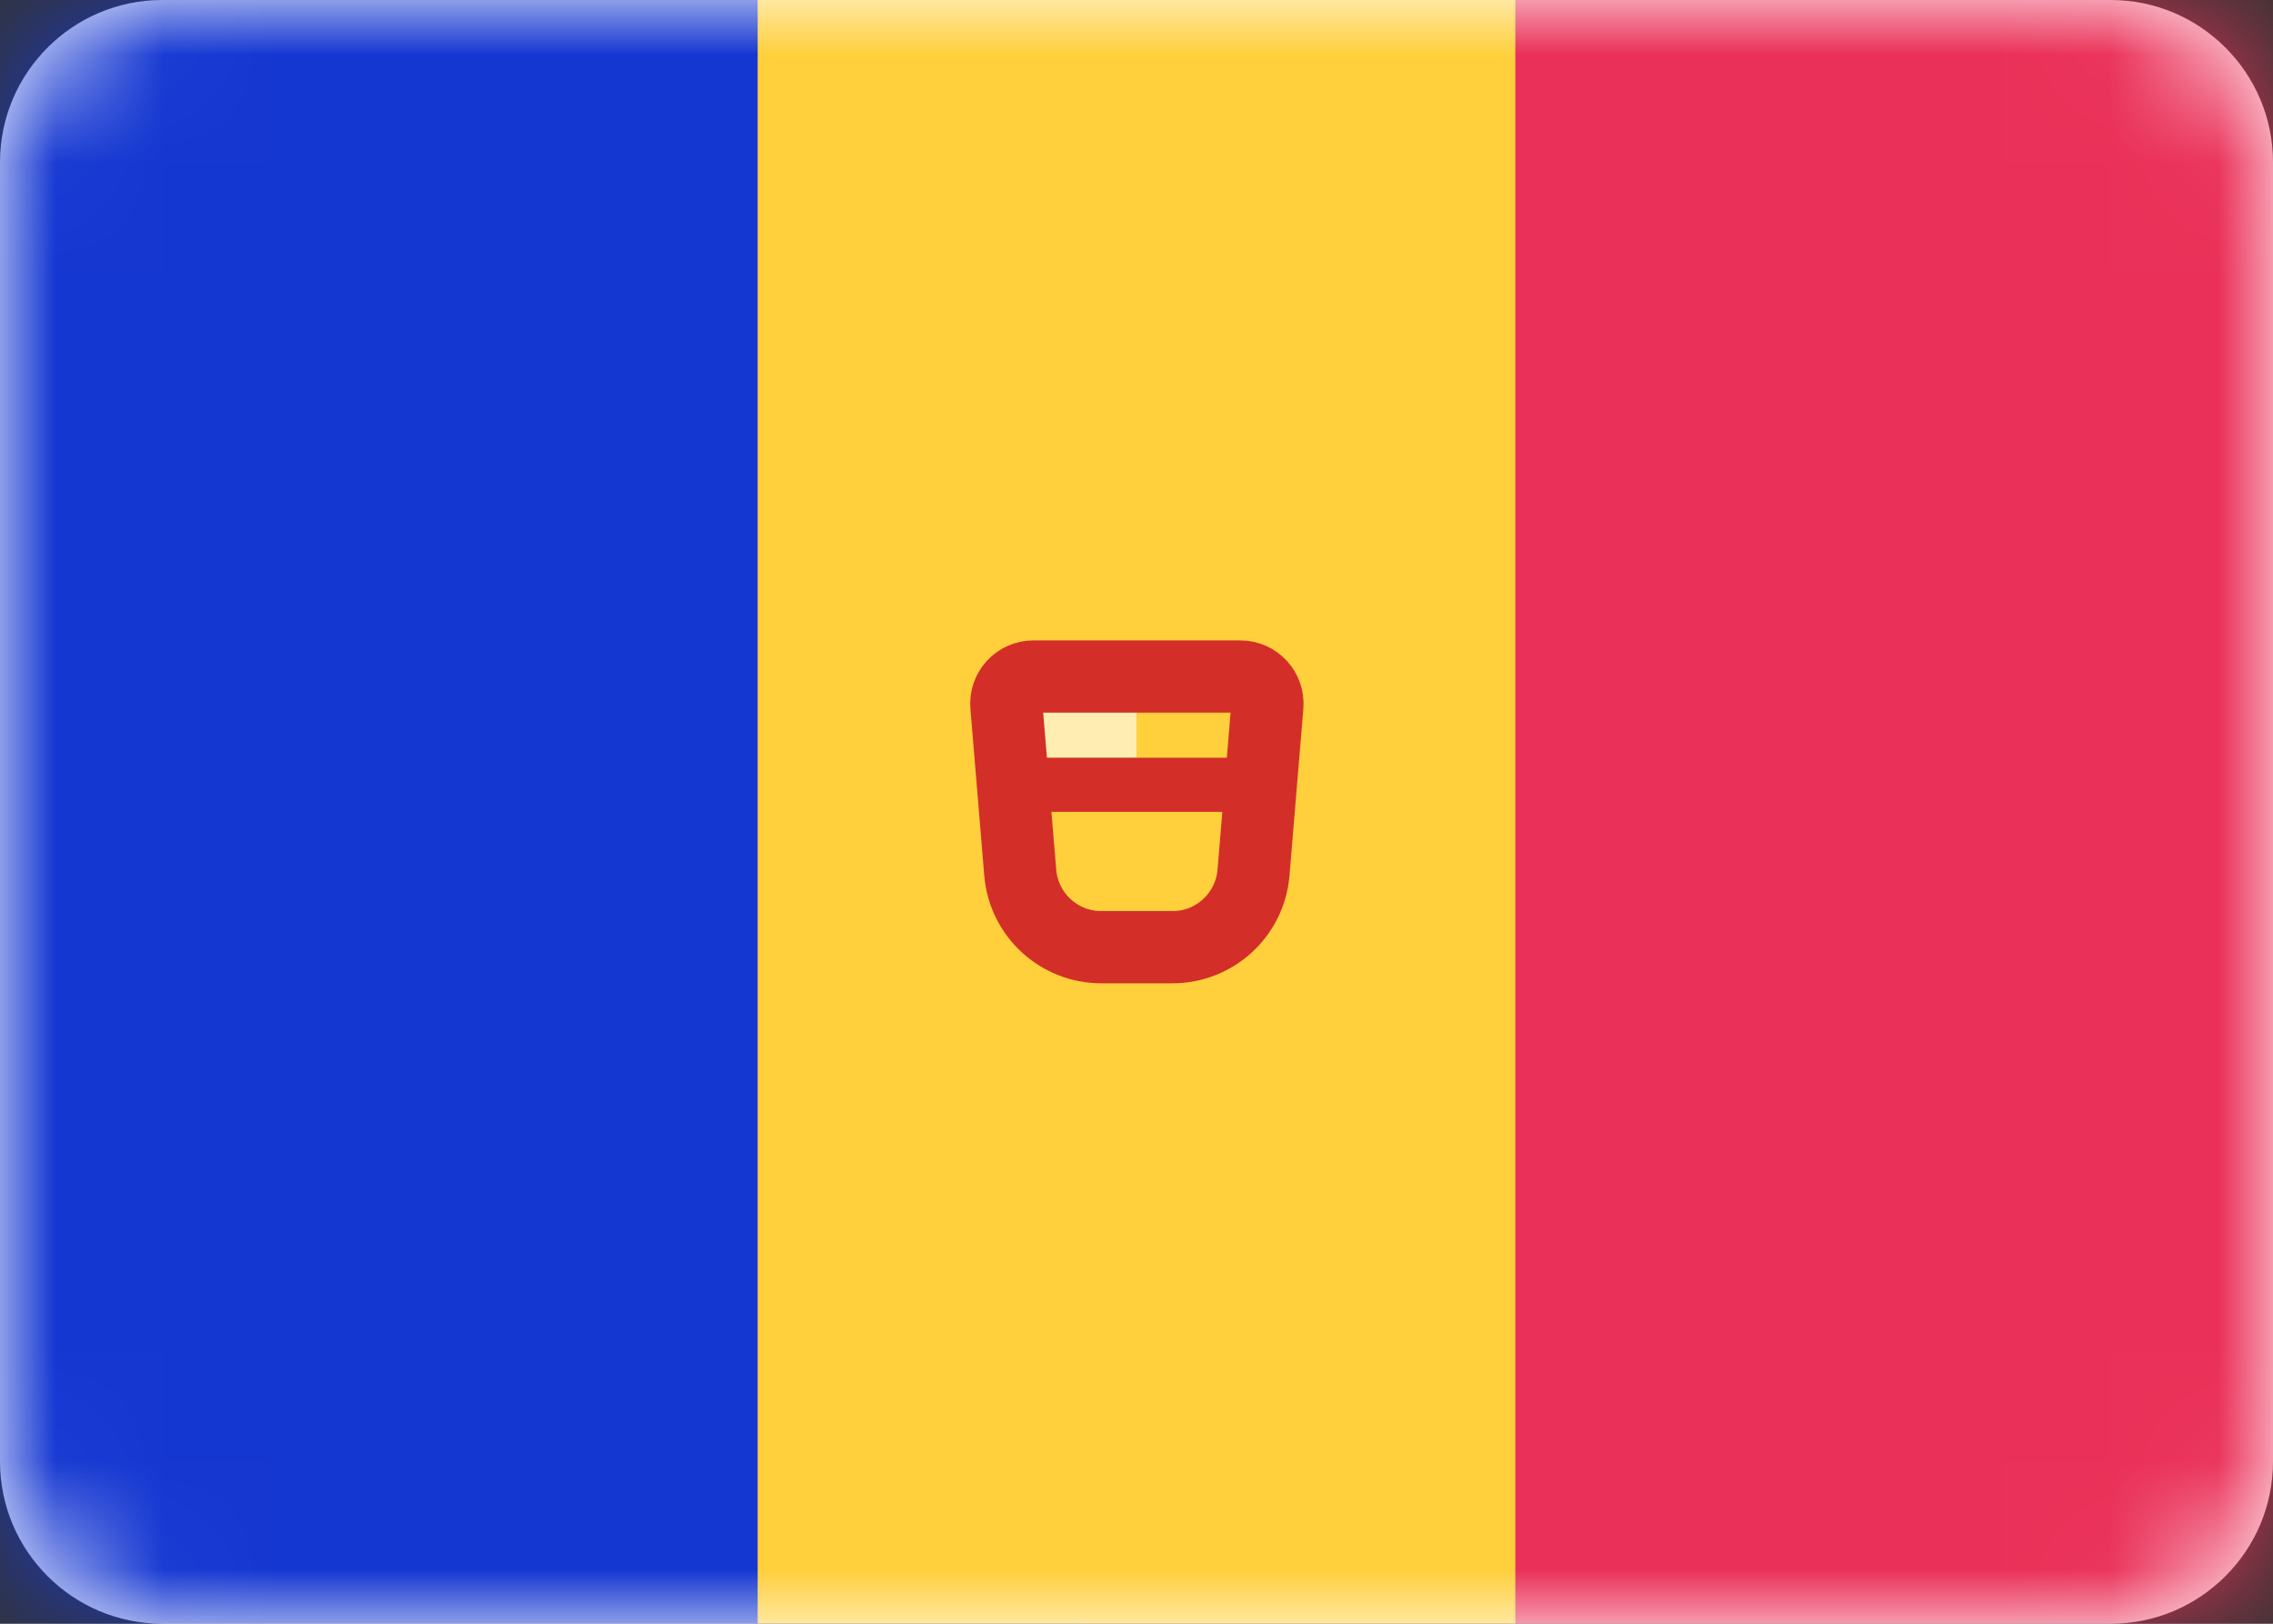 <svg width="21" height="15" viewBox="0 0 21 15" fill="none" xmlns="http://www.w3.org/2000/svg">
<rect x="0" y="0" width="21" height="15" fill="#333333" stroke="none"/>
<g clip-path="url(#clip0_7792_49877)">
<path d="M19.5 0H1.5C0.672 0 0 0.672 0 1.5V13.5C0 14.328 0.672 15 1.5 15H19.5C20.328 15 21 14.328 21 13.5V1.5C21 0.672 20.328 0 19.5 0Z" fill="white"/>
<mask id="mask0_7792_49877" style="mask-type:alpha" maskUnits="userSpaceOnUse" x="0" y="0" width="21" height="15">
<path d="M19.5 0H1.5C0.672 0 0 0.672 0 1.5V13.5C0 14.328 0.672 15 1.5 15H19.5C20.328 15 21 14.328 21 13.5V1.5C21 0.672 20.328 0 19.5 0Z" fill="white"/>
</mask>
<g mask="url(#mask0_7792_49877)">
<path d="M21 0H0V15H21V0Z" fill="#1537D1"/>
<path d="M21 0H10V15H21V0Z" fill="#EA3058"/>
<path fill-rule="evenodd" clip-rule="evenodd" d="M7 15H14V0H7V15Z" fill="#FFCF3C"/>
<path fill-rule="evenodd" clip-rule="evenodd" d="M9.5 6.5H10.5V7H9.5V6.5Z" fill="#FFEDB1"/>
<path d="M9.298 6.521C9.286 6.375 9.401 6.25 9.547 6.25H11.46C11.606 6.25 11.721 6.375 11.709 6.521L11.581 8.062C11.548 8.451 11.223 8.75 10.833 8.75H10.174C9.784 8.75 9.459 8.451 9.426 8.062L9.298 6.521Z" stroke="#D32E28" stroke-width="0.667"/>
<path fill-rule="evenodd" clip-rule="evenodd" d="M9.5 7H11.5V7.5H11H10H9.5V7Z" fill="#D32E28"/>
</g>
</g>
<defs>
<clipPath id="clip0_7792_49877">
<rect width="21" height="15" fill="white"/>
</clipPath>
</defs>
</svg>
